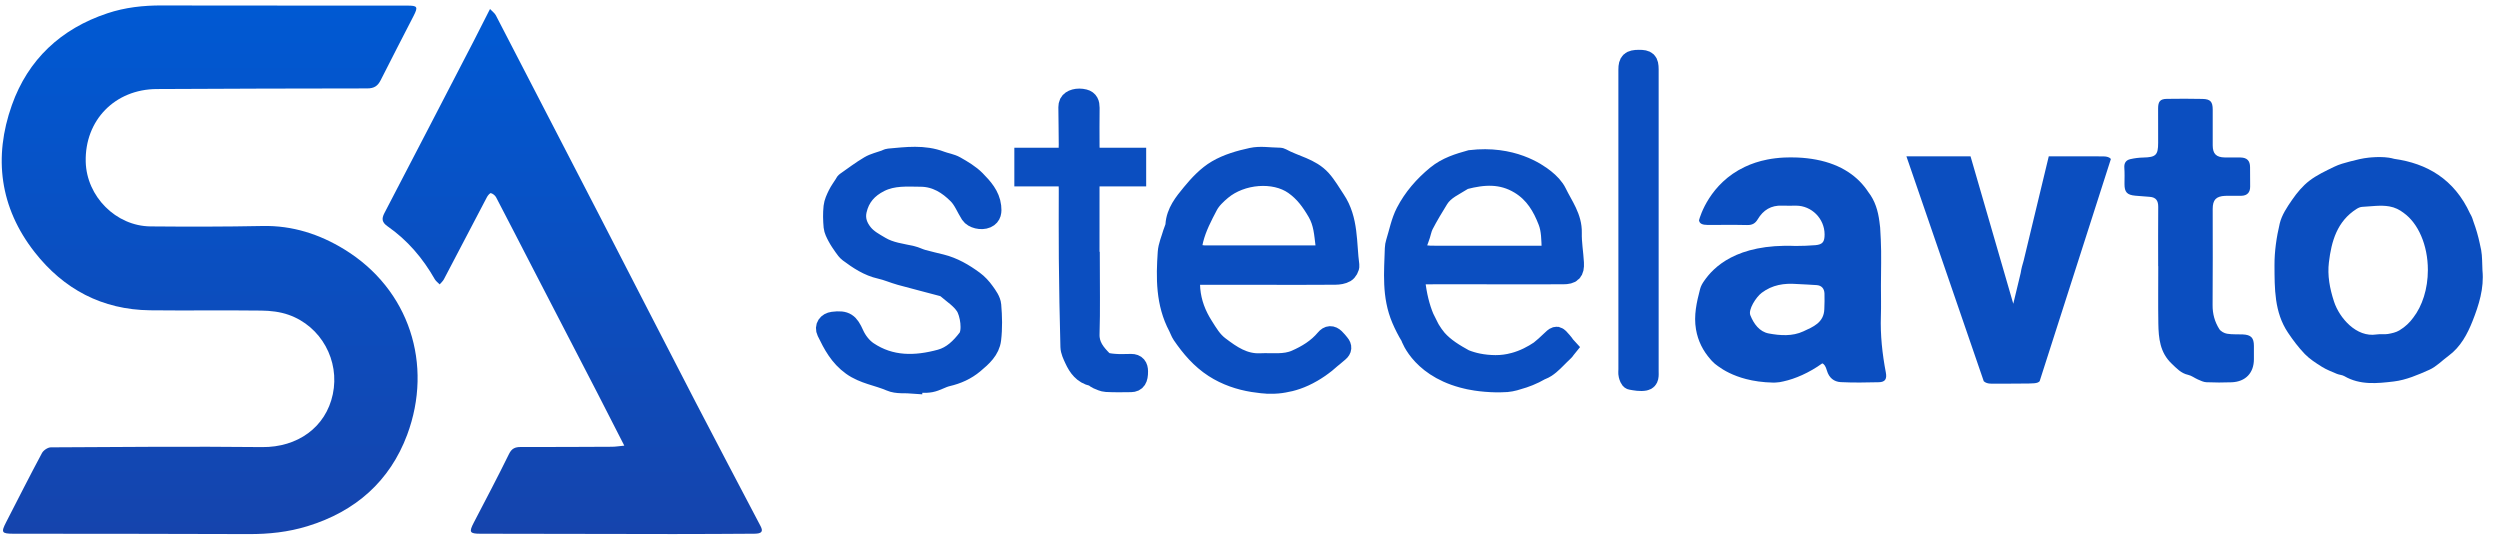 <svg width="128" height="28" viewBox="0 0 128 28" fill="none" xmlns="http://www.w3.org/2000/svg">
<path fill-rule="evenodd" clip-rule="evenodd" d="M14.193 0.287C16.416 0.287 18.639 0.287 20.862 0.287C21.377 0.288 21.414 0.348 21.174 0.818C20.613 1.914 20.043 3.005 19.491 4.105C19.34 4.405 19.152 4.527 18.8 4.527C15.209 4.526 11.617 4.544 8.025 4.559C5.884 4.569 4.336 6.158 4.389 8.285C4.434 10.058 5.936 11.576 7.708 11.592C9.619 11.609 11.531 11.61 13.442 11.571C14.971 11.539 16.36 11.99 17.629 12.768C20.967 14.814 22.187 18.665 20.848 22.259C19.961 24.637 18.199 26.189 15.742 26.941C14.754 27.244 13.762 27.349 12.738 27.345C8.726 27.329 4.714 27.331 0.701 27.327C0.08 27.326 0.041 27.266 0.319 26.726C0.925 25.547 1.523 24.364 2.149 23.196C2.225 23.054 2.448 22.904 2.604 22.904C6.209 22.883 9.815 22.854 13.42 22.891C15.228 22.909 16.682 21.884 17.04 20.184C17.404 18.461 16.446 16.703 14.773 16.117C14.335 15.963 13.845 15.907 13.377 15.902C11.479 15.878 9.581 15.909 7.684 15.887C5.233 15.858 3.259 14.809 1.77 12.905C-0.008 10.633 -0.343 8.057 0.608 5.381C1.438 3.044 3.12 1.473 5.494 0.682C6.403 0.378 7.34 0.275 8.296 0.279C10.262 0.289 12.227 0.282 14.193 0.282C14.193 0.284 14.193 0.286 14.193 0.287Z" fill="url(#paint0_linear)"/>
<path fill-rule="evenodd" clip-rule="evenodd" d="M31.964 22.817C31.469 21.849 31.03 20.983 30.584 20.119C29.479 17.981 28.37 15.844 27.264 13.706C26.643 12.505 26.028 11.301 25.401 10.103C25.351 10.007 25.237 9.917 25.135 9.889C25.088 9.876 24.976 10.007 24.931 10.093C24.194 11.493 23.465 12.897 22.728 14.298C22.677 14.396 22.585 14.474 22.512 14.561C22.426 14.472 22.318 14.397 22.259 14.293C21.647 13.218 20.861 12.296 19.845 11.588C19.559 11.389 19.527 11.207 19.681 10.911C21.213 7.972 22.737 5.03 24.261 2.088C24.528 1.573 24.787 1.053 25.088 0.461C25.213 0.593 25.33 0.674 25.388 0.786C27.175 4.231 28.958 7.678 30.738 11.127C32.363 14.276 33.978 17.43 35.608 20.576C36.709 22.701 37.829 24.815 38.94 26.935C39.086 27.212 39.003 27.323 38.627 27.326C37.245 27.335 35.862 27.344 34.48 27.343C31.186 27.341 27.893 27.333 24.599 27.327C24.041 27.326 24.002 27.25 24.263 26.748C24.869 25.584 25.482 24.424 26.06 23.246C26.2 22.959 26.375 22.887 26.658 22.887C28.217 22.889 29.775 22.882 31.334 22.874C31.516 22.873 31.697 22.842 31.964 22.817Z" fill="url(#paint1_linear)"/>
<path fill-rule="evenodd" clip-rule="evenodd" d="M110.498 13.628C110.498 12.617 110.491 11.606 110.501 10.595C110.504 10.281 110.391 10.102 110.068 10.078C109.823 10.06 109.577 10.042 109.332 10.02C108.904 9.982 108.773 9.839 108.774 9.421C108.775 9.142 108.786 8.862 108.766 8.585C108.748 8.346 108.852 8.2 109.065 8.15C109.283 8.099 109.509 8.071 109.733 8.066C110.377 8.052 110.497 7.942 110.497 7.315C110.496 6.727 110.496 6.139 110.495 5.551C110.495 5.197 110.601 5.067 110.942 5.062C111.55 5.052 112.159 5.052 112.768 5.065C113.175 5.073 113.291 5.21 113.291 5.617C113.291 6.226 113.29 6.834 113.291 7.443C113.292 7.876 113.471 8.055 113.912 8.062C114.18 8.066 114.448 8.059 114.717 8.064C115.05 8.07 115.204 8.233 115.203 8.563C115.203 8.893 115.204 9.223 115.208 9.553C115.211 9.847 115.059 10.017 114.763 10.024C114.485 10.031 114.206 10.015 113.928 10.027C113.458 10.049 113.29 10.235 113.29 10.7C113.291 12.341 113.3 13.981 113.285 15.621C113.281 16.074 113.395 16.481 113.629 16.85C113.705 16.968 113.882 17.063 114.027 17.087C114.289 17.131 114.561 17.11 114.829 17.122C115.255 17.142 115.4 17.295 115.4 17.712C115.4 17.939 115.4 18.166 115.4 18.393C115.4 19.092 114.974 19.544 114.264 19.573C113.831 19.59 113.397 19.589 112.964 19.57C112.817 19.564 112.67 19.488 112.53 19.428C112.362 19.356 112.209 19.231 112.035 19.193C111.665 19.113 111.44 18.856 111.185 18.614C110.589 18.047 110.519 17.315 110.507 16.568C110.491 15.588 110.503 14.608 110.503 13.628C110.501 13.628 110.499 13.628 110.498 13.628Z" fill="#0B4EC0"/>
<path fill-rule="evenodd" clip-rule="evenodd" d="M46.75 19.649C46.361 19.617 45.929 19.68 45.59 19.532C44.938 19.249 44.22 19.168 43.607 18.728C42.966 18.267 42.637 17.643 42.319 16.986C42.194 16.727 42.358 16.498 42.646 16.461C43.301 16.377 43.476 16.528 43.739 17.117C43.887 17.448 44.147 17.784 44.446 17.985C45.598 18.76 46.868 18.737 48.152 18.387C48.746 18.224 49.171 17.802 49.535 17.327C49.806 16.975 49.659 16.028 49.412 15.661C49.167 15.296 48.818 15.081 48.505 14.81C48.444 14.758 48.371 14.706 48.296 14.685C47.564 14.488 46.829 14.303 46.098 14.102C45.753 14.007 45.422 13.857 45.073 13.78C44.452 13.641 43.945 13.3 43.45 12.932C43.347 12.855 43.269 12.741 43.193 12.634C43.075 12.466 42.957 12.297 42.862 12.116C42.778 11.956 42.685 11.782 42.668 11.607C42.637 11.27 42.629 10.925 42.665 10.588C42.688 10.374 42.789 10.161 42.886 9.962C42.98 9.77 43.112 9.596 43.227 9.413C43.249 9.379 43.263 9.332 43.294 9.311C43.696 9.03 44.087 8.732 44.508 8.484C44.75 8.34 45.041 8.279 45.311 8.18C45.378 8.155 45.444 8.112 45.513 8.106C46.405 8.026 47.299 7.904 48.172 8.237C48.421 8.332 48.7 8.367 48.927 8.497C49.291 8.704 49.666 8.924 49.956 9.218C50.325 9.594 50.697 10.001 50.763 10.572C50.791 10.82 50.785 11.061 50.517 11.18C50.247 11.3 49.819 11.198 49.677 10.979C49.461 10.643 49.314 10.243 49.041 9.967C48.53 9.449 47.917 9.067 47.147 9.061C46.438 9.055 45.727 8.994 45.054 9.331C44.435 9.641 44.029 10.097 43.877 10.779C43.777 11.231 43.924 11.619 44.197 11.955C44.43 12.242 44.754 12.414 45.077 12.605C45.589 12.91 46.141 12.96 46.687 13.086C46.875 13.129 47.051 13.225 47.238 13.277C47.554 13.365 47.873 13.437 48.191 13.516C48.814 13.671 49.358 13.99 49.867 14.364C50.078 14.518 50.263 14.722 50.416 14.935C50.567 15.144 50.744 15.386 50.764 15.627C50.813 16.207 50.828 16.8 50.759 17.376C50.695 17.919 50.287 18.28 49.877 18.623C49.47 18.964 49.017 19.165 48.506 19.284C48.212 19.353 47.942 19.533 47.648 19.587C47.359 19.641 47.052 19.599 46.753 19.599C46.752 19.616 46.751 19.632 46.75 19.649Z" fill="#0B4EC0" stroke="#0B4EC0"/>
<path fill-rule="evenodd" clip-rule="evenodd" d="M84.423 11.329C84.423 13.889 84.423 16.45 84.423 19.01C84.423 19.205 84.46 19.456 84.218 19.502C83.989 19.546 83.738 19.5 83.504 19.456C83.444 19.445 83.392 19.297 83.37 19.204C83.346 19.106 83.362 18.999 83.362 18.895C83.361 13.785 83.361 8.675 83.361 3.565C83.361 3.159 83.475 3.052 83.909 3.051C84.332 3.049 84.422 3.136 84.423 3.555C84.423 6.146 84.423 8.738 84.423 11.329Z" fill="#0B4EC0" stroke="#0B4EC0"/>
<path fill-rule="evenodd" clip-rule="evenodd" d="M57.913 18.621C57.624 18.624 57.334 18.64 57.047 18.615C56.848 18.597 56.592 18.579 56.47 18.455C56.109 18.087 55.778 17.707 55.797 17.107C55.836 15.87 55.809 14.631 55.809 13.392C55.804 13.392 55.8 13.392 55.795 13.392C55.795 12.113 55.793 10.833 55.796 9.554C55.797 9.493 55.799 9.441 55.803 9.394V9.044H56.231H58.184V8.063H56.487H55.803V7.661C55.799 7.612 55.797 7.558 55.797 7.498C55.792 6.837 55.794 6.177 55.8 5.517C55.801 5.299 55.746 5.127 55.513 5.068C55.177 4.983 54.831 5.074 54.731 5.277C54.701 5.339 54.688 5.415 54.688 5.484C54.692 6.123 54.707 6.762 54.708 7.401C54.708 7.435 54.707 7.468 54.705 7.499V8.063H53.889C53.763 8.064 53.636 8.064 53.51 8.063H53.306V8.063C53.266 8.063 53.227 8.063 53.187 8.063H52.434V9.044H54.209H54.705V9.553C54.707 9.593 54.709 9.635 54.709 9.681C54.71 10.867 54.7 12.054 54.712 13.241C54.727 14.746 54.752 16.252 54.793 17.757C54.799 17.97 54.907 18.189 55 18.391C55.192 18.81 55.451 19.165 55.943 19.275C56.028 19.294 56.094 19.385 56.178 19.419C56.328 19.481 56.484 19.561 56.641 19.569C57.063 19.591 57.487 19.585 57.91 19.578C58.179 19.573 58.284 19.404 58.28 19.013C58.278 18.77 58.181 18.619 57.913 18.621Z" fill="#0B4EC0" stroke="#0B4EC0"/>
<path fill-rule="evenodd" clip-rule="evenodd" d="M69.099 13.589C68.946 12.449 69.067 11.246 68.377 10.222C68.144 9.875 67.936 9.504 67.659 9.195C67.113 8.586 66.285 8.462 65.604 8.082C65.561 8.058 65.503 8.06 65.451 8.059C64.997 8.054 64.526 7.97 64.093 8.064C63.477 8.197 62.84 8.379 62.303 8.694C61.802 8.988 61.373 9.445 60.999 9.901C60.616 10.367 60.212 10.854 60.17 11.515C60.161 11.653 60.082 11.787 60.042 11.924C59.947 12.258 59.798 12.589 59.775 12.927C59.687 14.228 59.674 15.526 60.312 16.728C60.384 16.863 60.428 17.015 60.514 17.14C60.964 17.796 61.466 18.389 62.152 18.833C62.772 19.234 63.47 19.466 64.15 19.575C64.446 19.623 64.751 19.659 65.056 19.661L65.057 19.662C65.059 19.662 65.062 19.662 65.066 19.661C65.293 19.663 65.521 19.646 65.746 19.603C66.133 19.54 66.628 19.4 67.2 19.066C67.418 18.94 67.646 18.786 67.884 18.597C67.885 18.597 67.886 18.596 67.886 18.596C67.992 18.512 68.099 18.422 68.208 18.325L68.208 18.324C68.326 18.224 68.443 18.125 68.561 18.026C68.719 17.895 68.726 17.75 68.598 17.597C68.519 17.502 68.443 17.402 68.353 17.318C68.181 17.154 68.016 17.155 67.854 17.35C67.445 17.838 66.913 18.163 66.341 18.414C65.765 18.667 65.143 18.558 64.537 18.587C63.691 18.627 63.06 18.19 62.432 17.713C62.069 17.437 61.854 17.064 61.616 16.687C61.249 16.11 61.017 15.499 60.956 14.826C60.938 14.626 60.935 14.483 60.959 14.378V14.082H61.705C61.727 14.081 61.748 14.082 61.77 14.082H63.194V14.082H65.023V14.083C66.137 14.083 67.252 14.088 68.366 14.078C68.546 14.077 68.747 14.047 68.896 13.96C69.003 13.896 69.114 13.706 69.099 13.589ZM67.397 13.064C66.448 13.068 65.498 13.065 64.548 13.065H61.853C61.782 13.065 61.709 13.068 61.636 13.063C61.067 13.022 60.976 12.826 61.115 12.27C61.273 11.643 61.567 11.082 61.861 10.524C62.019 10.225 62.29 9.968 62.555 9.746C63.559 8.906 65.247 8.768 66.245 9.468C66.775 9.84 67.116 10.309 67.439 10.865C67.757 11.414 67.781 11.969 67.854 12.543C67.901 12.908 67.772 13.063 67.397 13.064Z" fill="#0B4EC0" stroke="#0B4EC0"/>
<path fill-rule="evenodd" clip-rule="evenodd" d="M80.025 14.056C80.482 14.056 80.622 13.92 80.598 13.461C80.571 12.947 80.476 12.434 80.489 11.922C80.509 11.124 80.036 10.527 79.72 9.871C79.588 9.596 79.347 9.35 79.103 9.156C78.69 8.826 77.407 7.934 75.286 8.183C74.686 8.351 74.07 8.536 73.543 8.968C72.885 9.508 72.348 10.13 71.966 10.866C71.719 11.342 71.617 11.895 71.455 12.414C71.425 12.511 71.406 12.616 71.403 12.717C71.365 13.938 71.243 15.152 71.749 16.338C71.884 16.653 72.036 16.953 72.21 17.235C72.21 17.235 72.21 17.236 72.21 17.237C72.23 17.298 72.803 18.981 75.329 19.462L75.33 19.463C75.636 19.521 75.971 19.561 76.337 19.579H76.342C76.511 19.588 76.685 19.591 76.866 19.589L76.852 19.582C76.88 19.583 76.908 19.583 76.936 19.583C77.219 19.586 77.484 19.529 77.74 19.443C78.071 19.353 78.474 19.204 78.891 18.961C78.909 18.954 78.926 18.948 78.943 18.941C79.238 18.827 79.485 18.579 79.728 18.335C79.784 18.282 79.84 18.227 79.895 18.169C79.898 18.165 79.902 18.162 79.905 18.159C79.921 18.144 79.937 18.128 79.953 18.113C80.062 18.011 80.132 17.943 80.166 17.883C80.167 17.882 80.167 17.882 80.167 17.882C80.219 17.823 80.242 17.794 80.242 17.794L80.156 17.7C80.122 17.641 80.061 17.569 79.978 17.469C79.863 17.332 79.792 17.255 79.726 17.235H79.725C79.701 17.228 79.678 17.228 79.654 17.235C79.584 17.255 79.504 17.332 79.371 17.46C79.196 17.628 79.017 17.792 78.828 17.941C78.476 18.18 78.024 18.422 77.497 18.562H77.495C77.207 18.638 76.896 18.684 76.567 18.682C76.27 18.68 75.969 18.652 75.674 18.592C75.442 18.545 75.213 18.477 74.99 18.387C74.473 18.101 73.973 17.803 73.583 17.362C73.459 17.214 73.343 17.051 73.235 16.872C73.215 16.837 73.196 16.801 73.177 16.764C73.092 16.594 73.007 16.428 72.926 16.261C72.709 15.743 72.552 15.126 72.472 14.397C72.474 14.387 72.476 14.377 72.479 14.368V14.059H73.108C73.194 14.053 73.282 14.056 73.369 14.056H76.62C76.62 14.056 76.62 14.057 76.62 14.057C77.755 14.057 78.89 14.058 80.025 14.056ZM76.094 13.082V13.08H73.464C73.381 13.08 73.299 13.082 73.216 13.078C72.554 13.049 72.417 12.821 72.671 12.206C72.764 11.98 72.793 11.722 72.905 11.508C73.139 11.058 73.401 10.622 73.668 10.191C73.958 9.723 74.464 9.524 74.902 9.242C74.928 9.225 74.956 9.207 74.985 9.199C75.951 8.949 76.879 8.877 77.803 9.436C78.56 9.894 78.962 10.585 79.253 11.344C79.418 11.773 79.416 12.274 79.434 12.745C79.445 13.038 79.182 13.082 78.939 13.082C77.991 13.083 77.042 13.082 76.094 13.082Z" fill="#0B4EC0" stroke="#0B4EC0"/>
<path fill-rule="evenodd" clip-rule="evenodd" d="M96.555 19.073C96.373 18.118 96.269 17.158 96.301 16.184C96.318 15.668 96.304 15.152 96.304 14.636C96.304 13.841 96.335 13.045 96.296 12.252C96.291 12.152 96.286 12.051 96.28 11.951V11.949C96.276 11.751 96.258 11.549 96.226 11.344C96.156 10.804 96.01 10.284 95.653 9.827C95.15 9.059 94.306 8.422 92.981 8.172C92.689 8.117 92.374 8.08 92.033 8.065C91.919 8.06 91.802 8.058 91.682 8.058C91.566 8.058 91.453 8.061 91.343 8.066C91.038 8.081 90.754 8.116 90.489 8.168C90.055 8.253 89.673 8.383 89.337 8.543C87.537 9.392 87.042 11.081 86.991 11.271C86.987 11.283 86.986 11.289 86.986 11.289L86.993 11.291C87.014 11.449 87.165 11.517 87.431 11.517C87.577 11.517 87.723 11.517 87.869 11.516C88.168 11.514 88.467 11.511 88.766 11.512C88.992 11.512 89.218 11.515 89.444 11.522C89.707 11.531 89.867 11.444 89.996 11.227C90.275 10.757 90.681 10.504 91.243 10.529C91.481 10.539 91.719 10.53 91.956 10.53C92.754 10.528 93.416 11.192 93.419 11.998C93.421 12.377 93.324 12.52 92.948 12.553C92.611 12.582 92.273 12.591 91.934 12.593C88.871 12.462 87.71 13.726 87.264 14.366C87.164 14.502 87.084 14.648 87.045 14.797C86.871 15.467 86.711 16.147 86.835 16.866C86.937 17.463 87.196 17.966 87.578 18.399H87.577C87.577 18.399 87.599 18.428 87.646 18.476C87.649 18.479 87.652 18.482 87.656 18.486C87.747 18.585 87.847 18.669 87.954 18.741C87.957 18.743 87.96 18.746 87.963 18.748C88.256 18.964 88.725 19.233 89.402 19.408C89.79 19.509 90.248 19.578 90.781 19.589C90.792 19.589 90.803 19.59 90.814 19.59C90.842 19.589 90.871 19.588 90.901 19.586C90.912 19.586 90.923 19.585 90.934 19.584C91.061 19.578 91.187 19.56 91.311 19.527C91.897 19.402 92.632 19.088 93.299 18.605C93.401 18.639 93.476 18.758 93.538 18.974C93.646 19.344 93.899 19.547 94.248 19.565C94.897 19.597 95.549 19.586 96.198 19.57C96.521 19.562 96.618 19.405 96.555 19.073ZM90.203 14.989C90.745 14.583 91.344 14.492 91.99 14.541C92.331 14.559 92.67 14.573 93.01 14.597C93.268 14.615 93.402 14.776 93.413 15.023C93.425 15.29 93.413 15.559 93.405 15.827C93.385 16.522 92.823 16.738 92.331 16.966C91.772 17.226 91.147 17.182 90.563 17.074C90.083 16.986 89.791 16.578 89.616 16.137C89.504 15.854 89.902 15.215 90.203 14.989Z" fill="#0B4EC0"/>
<path fill-rule="evenodd" clip-rule="evenodd" d="M127.102 13.845C127.083 13.495 127.096 13.14 127.035 12.797C127.016 12.69 126.993 12.584 126.966 12.478L126.967 12.478C126.881 12.076 126.774 11.71 126.649 11.373C126.608 11.232 126.561 11.095 126.489 10.973C126.483 10.962 126.477 10.952 126.47 10.941C125.656 9.16 124.245 8.365 122.587 8.134C122.494 8.108 122.4 8.087 122.305 8.073C122.019 8.032 121.722 8.035 121.43 8.057C121.43 8.057 121.43 8.057 121.43 8.057C121.381 8.061 121.333 8.065 121.286 8.07C120.963 8.102 120.644 8.183 120.329 8.265C120.052 8.338 119.769 8.413 119.513 8.538C119.075 8.752 118.621 8.961 118.238 9.256C117.897 9.518 117.606 9.869 117.359 10.227C117.099 10.602 116.826 11.009 116.723 11.441C116.557 12.139 116.451 12.868 116.454 13.584C116.46 14.768 116.441 15.983 117.144 17.031C117.403 17.417 117.686 17.794 118.007 18.127C118.258 18.385 118.574 18.587 118.883 18.781C119.12 18.929 119.388 19.03 119.647 19.141C119.769 19.193 119.917 19.193 120.029 19.258C120.834 19.728 121.721 19.632 122.567 19.531C123.189 19.456 123.802 19.192 124.384 18.932C124.747 18.769 125.041 18.454 125.371 18.213C125.984 17.763 126.336 17.093 126.595 16.438C126.916 15.627 127.192 14.76 127.102 13.845ZM123.56 16.262C123.378 16.515 123.145 16.737 122.847 16.916C122.677 17.018 122.465 17.065 122.266 17.099C122.075 17.132 121.872 17.093 121.68 17.124C120.64 17.289 119.776 16.273 119.504 15.448C119.281 14.768 119.159 14.106 119.24 13.43C119.368 12.358 119.656 11.329 120.66 10.695C120.745 10.642 120.848 10.595 120.945 10.591C121.407 10.568 121.882 10.49 122.33 10.567C122.618 10.616 122.861 10.739 123.076 10.907C123.804 11.428 124.307 12.538 124.307 13.823C124.307 14.797 124.017 15.67 123.56 16.262Z" fill="#0B4EC0"/>
<path fill-rule="evenodd" clip-rule="evenodd" d="M107.704 8.007C107.044 8 106.384 8.004 105.724 8.006L105.682 8.003H104.897L103.612 13.341C103.549 13.547 103.493 13.754 103.461 13.966C103.46 13.97 103.459 13.976 103.458 13.981L103.344 14.457L103.08 15.553L102.939 15.066L100.891 8.003H97.608L97.904 8.863L101.569 19.52C101.663 19.604 101.788 19.644 101.951 19.643C102.591 19.639 103.231 19.648 103.871 19.636C104.089 19.631 104.226 19.625 104.32 19.59H104.321L104.321 19.589C104.365 19.573 104.4 19.55 104.429 19.52L104.429 19.52L108.078 8.139C108.006 8.054 107.88 8.009 107.704 8.007Z" fill="#0B4EC0"/>
<defs>
<linearGradient id="paint0_linear" x1="10.735" y1="0.279" x2="10.735" y2="27.345" gradientUnits="userSpaceOnUse">
<stop stop-color="#0059D3"/>
<stop offset="1" stop-color="#1544AD"/>
</linearGradient>
<linearGradient id="paint1_linear" x1="29.299" y1="0.461" x2="29.299" y2="27.343" gradientUnits="userSpaceOnUse">
<stop stop-color="#0059D3"/>
<stop offset="1" stop-color="#1544AD"/>
</linearGradient>
</defs>
</svg>
